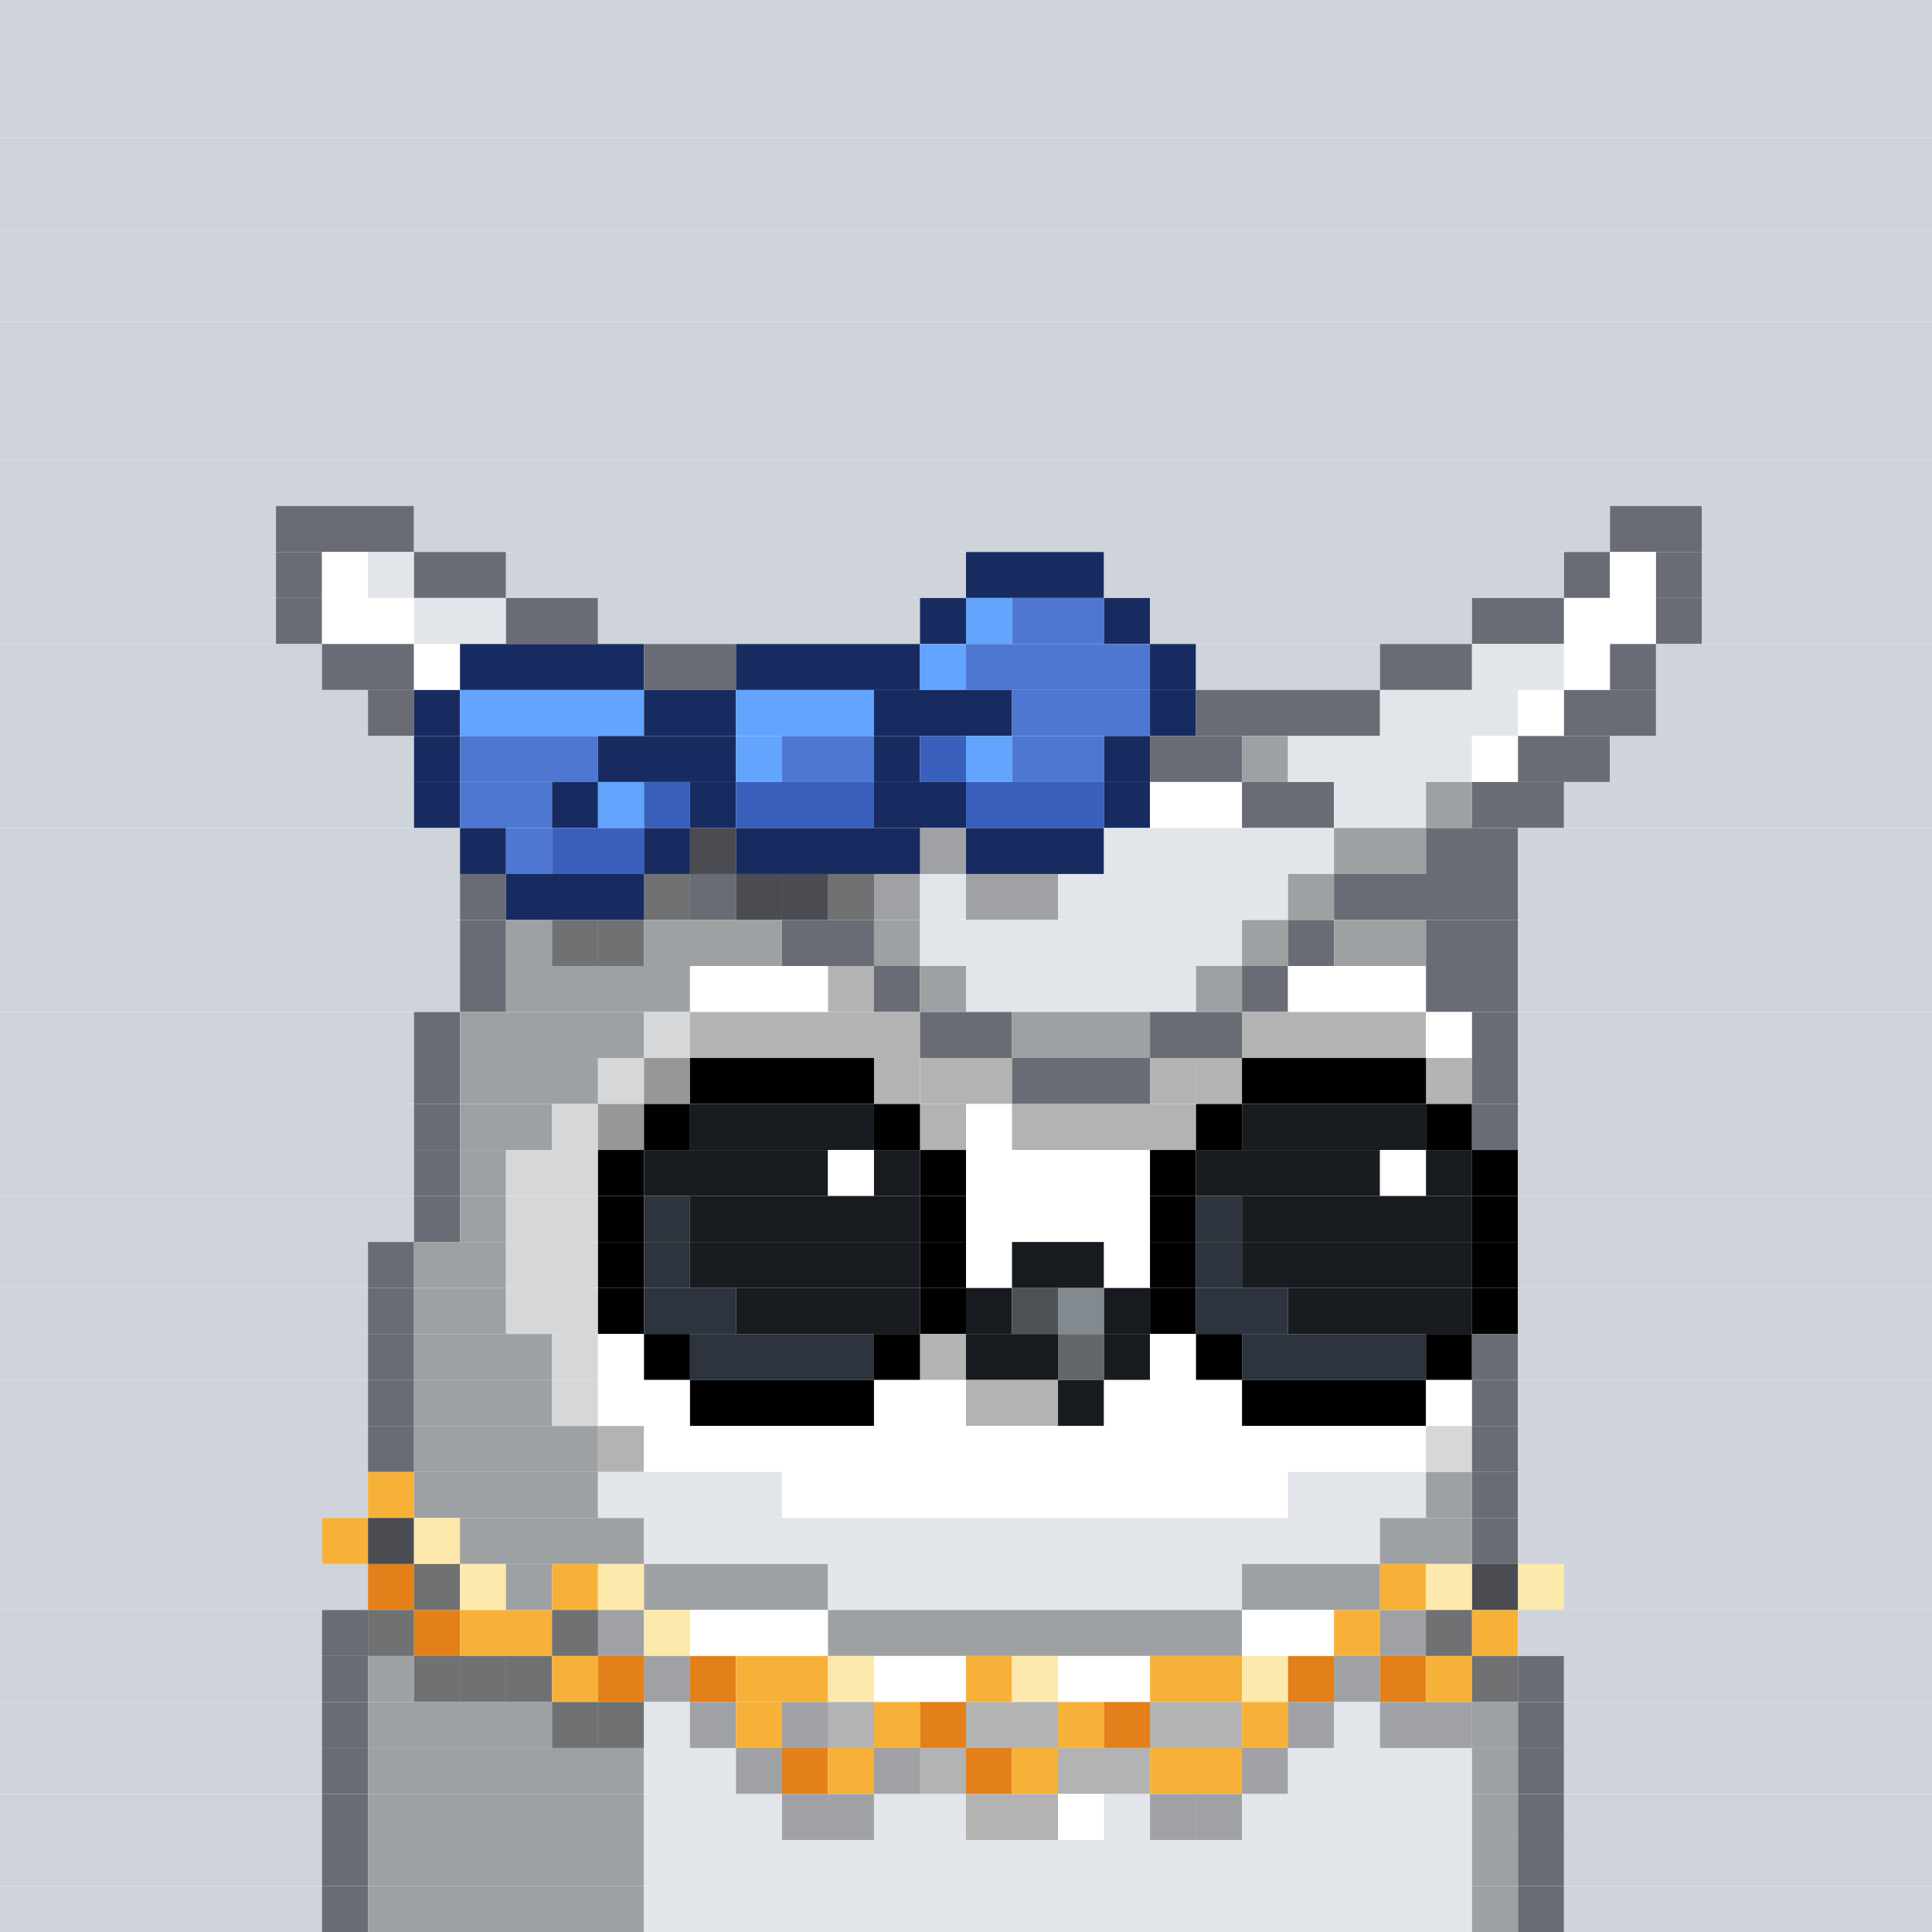 <svg id="bird-svg" xmlns="http://www.w3.org/2000/svg" preserveAspectRatio="xMinYMin meet" viewBox="0 0 42 42"><rect x="0" y="0" width="42" height="42" fill="#808080" stroke="none"/> <rect class='c85' x='0' y='0' width='42'/><rect class='c85' x='0' y='1' width='42'/><rect class='c85' x='0' y='2' width='42'/><rect class='c85' x='0' y='3' width='42'/><rect class='c85' x='0' y='4' width='42'/><rect class='c85' x='0' y='5' width='42'/><rect class='c85' x='0' y='6' width='42'/><rect class='c85' x='0' y='7' width='42'/><rect class='c85' x='0' y='8' width='42'/><rect class='c85' x='0' y='9' width='42'/><rect class='c85' x='0' y='10' width='42'/><rect class='c85' x='0' y='11' width='6'/><rect class='c205' x='6' y='11' width='3'/><rect class='c85' x='9' y='11' width='26'/><rect class='c205' x='35' y='11' width='2'/><rect class='c85' x='37' y='11' width='5'/><rect class='c85' x='0' y='12' width='6'/><rect class='c205' x='6' y='12' width='1'/><rect class='c138' x='7' y='12' width='1'/><rect class='c206' x='8' y='12' width='1'/><rect class='c205' x='9' y='12' width='2'/><rect class='c85' x='11' y='12' width='10'/><rect class='c171' x='21' y='12' width='3'/><rect class='c85' x='24' y='12' width='10'/><rect class='c205' x='34' y='12' width='1'/><rect class='c138' x='35' y='12' width='1'/><rect class='c205' x='36' y='12' width='1'/><rect class='c85' x='37' y='12' width='5'/><rect class='c85' x='0' y='13' width='6'/><rect class='c205' x='6' y='13' width='1'/><rect class='c138' x='7' y='13' width='2'/><rect class='c206' x='9' y='13' width='2'/><rect class='c205' x='11' y='13' width='2'/><rect class='c85' x='13' y='13' width='7'/><rect class='c171' x='20' y='13' width='1'/><rect class='c175' x='21' y='13' width='1'/><rect class='c173' x='22' y='13' width='2'/><rect class='c171' x='24' y='13' width='1'/><rect class='c85' x='25' y='13' width='7'/><rect class='c205' x='32' y='13' width='2'/><rect class='c138' x='34' y='13' width='2'/><rect class='c205' x='36' y='13' width='1'/><rect class='c85' x='37' y='13' width='5'/><rect class='c85' x='0' y='14' width='7'/><rect class='c205' x='7' y='14' width='2'/><rect class='c138' x='9' y='14' width='1'/><rect class='c171' x='10' y='14' width='4'/><rect class='c205' x='14' y='14' width='2'/><rect class='c171' x='16' y='14' width='4'/><rect class='c175' x='20' y='14' width='1'/><rect class='c173' x='21' y='14' width='4'/><rect class='c171' x='25' y='14' width='1'/><rect class='c85' x='26' y='14' width='4'/><rect class='c205' x='30' y='14' width='2'/><rect class='c206' x='32' y='14' width='2'/><rect class='c138' x='34' y='14' width='1'/><rect class='c205' x='35' y='14' width='1'/><rect class='c85' x='36' y='14' width='6'/><rect class='c85' x='0' y='15' width='8'/><rect class='c205' x='8' y='15' width='1'/><rect class='c171' x='9' y='15' width='1'/><rect class='c175' x='10' y='15' width='4'/><rect class='c171' x='14' y='15' width='2'/><rect class='c175' x='16' y='15' width='3'/><rect class='c171' x='19' y='15' width='3'/><rect class='c173' x='22' y='15' width='3'/><rect class='c171' x='25' y='15' width='1'/><rect class='c205' x='26' y='15' width='4'/><rect class='c206' x='30' y='15' width='3'/><rect class='c138' x='33' y='15' width='1'/><rect class='c205' x='34' y='15' width='2'/><rect class='c85' x='36' y='15' width='6'/><rect class='c85' x='0' y='16' width='9'/><rect class='c171' x='9' y='16' width='1'/><rect class='c173' x='10' y='16' width='3'/><rect class='c171' x='13' y='16' width='3'/><rect class='c175' x='16' y='16' width='1'/><rect class='c173' x='17' y='16' width='2'/><rect class='c171' x='19' y='16' width='1'/><rect class='c420' x='20' y='16' width='1'/><rect class='c175' x='21' y='16' width='1'/><rect class='c173' x='22' y='16' width='2'/><rect class='c171' x='24' y='16' width='1'/><rect class='c205' x='25' y='16' width='2'/><rect class='c207' x='27' y='16' width='1'/><rect class='c206' x='28' y='16' width='4'/><rect class='c138' x='32' y='16' width='1'/><rect class='c205' x='33' y='16' width='2'/><rect class='c85' x='35' y='16' width='7'/><rect class='c85' x='0' y='17' width='9'/><rect class='c171' x='9' y='17' width='1'/><rect class='c173' x='10' y='17' width='2'/><rect class='c171' x='12' y='17' width='1'/><rect class='c175' x='13' y='17' width='1'/><rect class='c420' x='14' y='17' width='1'/><rect class='c171' x='15' y='17' width='1'/><rect class='c420' x='16' y='17' width='3'/><rect class='c171' x='19' y='17' width='2'/><rect class='c420' x='21' y='17' width='3'/><rect class='c171' x='24' y='17' width='1'/><rect class='c138' x='25' y='17' width='2'/><rect class='c205' x='27' y='17' width='2'/><rect class='c206' x='29' y='17' width='2'/><rect class='c207' x='31' y='17' width='1'/><rect class='c205' x='32' y='17' width='2'/><rect class='c85' x='34' y='17' width='8'/><rect class='c85' x='0' y='18' width='10'/><rect class='c171' x='10' y='18' width='1'/><rect class='c173' x='11' y='18' width='1'/><rect class='c420' x='12' y='18' width='2'/><rect class='c205' x='15' y='18' width='1'/><rect class='c171' x='14' y='18' width='1'/><rect class='c865' x='15' y='18' width='1'/><rect class='c206' x='20' y='18' width='1'/><rect class='c171' x='16' y='18' width='4'/><rect class='c865' x='20' y='18' width='1'/><rect class='c171' x='21' y='18' width='3'/><rect class='c206' x='24' y='18' width='5'/><rect class='c207' x='29' y='18' width='2'/><rect class='c205' x='31' y='18' width='2'/><rect class='c85' x='33' y='18' width='9'/><rect class='c85' x='0' y='19' width='10'/><rect class='c205' x='10' y='19' width='1'/><rect class='c207' x='14' y='19' width='1'/><rect class='c171' x='11' y='19' width='3'/><rect class='c865' x='14' y='19' width='1'/><rect class='c205' x='16' y='19' width='1'/><rect class='c205' x='15' y='19' width='1'/><rect class='c206' x='19' y='19' width='1'/><rect class='c207' x='18' y='19' width='1'/><rect class='c205' x='17' y='19' width='1'/><rect class='c865' x='16' y='19' width='4'/><rect class='c206' x='21' y='19' width='1'/><rect class='c206' x='20' y='19' width='1'/><rect class='c206' x='22' y='19' width='1'/><rect class='c865' x='21' y='19' width='2'/><rect class='c206' x='23' y='19' width='5'/><rect class='c207' x='28' y='19' width='1'/><rect class='c205' x='29' y='19' width='4'/><rect class='c85' x='33' y='19' width='9'/><rect class='c85' x='0' y='20' width='10'/><rect class='c205' x='10' y='20' width='1'/><rect class='c207' x='12' y='20' width='1'/><rect class='c207' x='11' y='20' width='1'/><rect class='c207' x='13' y='20' width='1'/><rect class='c865' x='12' y='20' width='2'/><rect class='c207' x='14' y='20' width='3'/><rect class='c205' x='17' y='20' width='2'/><rect class='c207' x='19' y='20' width='1'/><rect class='c206' x='20' y='20' width='7'/><rect class='c207' x='27' y='20' width='1'/><rect class='c205' x='28' y='20' width='1'/><rect class='c207' x='29' y='20' width='2'/><rect class='c205' x='31' y='20' width='2'/><rect class='c85' x='33' y='20' width='9'/><rect class='c85' x='0' y='21' width='10'/><rect class='c205' x='10' y='21' width='1'/><rect class='c207' x='11' y='21' width='4'/><rect class='c138' x='15' y='21' width='3'/><rect class='c208' x='18' y='21' width='1'/><rect class='c205' x='19' y='21' width='1'/><rect class='c207' x='20' y='21' width='1'/><rect class='c206' x='21' y='21' width='5'/><rect class='c207' x='26' y='21' width='1'/><rect class='c205' x='27' y='21' width='1'/><rect class='c138' x='28' y='21' width='3'/><rect class='c205' x='31' y='21' width='2'/><rect class='c85' x='33' y='21' width='9'/><rect class='c85' x='0' y='22' width='9'/><rect class='c205' x='9' y='22' width='1'/><rect class='c207' x='10' y='22' width='4'/><rect class='c138' x='15' y='22' width='1'/><rect class='c209' x='14' y='22' width='1'/><rect class='c138' x='18' y='22' width='1'/><rect class='c138' x='17' y='22' width='1'/><rect class='c138' x='16' y='22' width='1'/><rect class='c865' x='15' y='22' width='4'/><rect class='c208' x='19' y='22' width='1'/><rect class='c205' x='20' y='22' width='2'/><rect class='c207' x='22' y='22' width='3'/><rect class='c138' x='27' y='22' width='1'/><rect class='c205' x='25' y='22' width='2'/><rect class='c138' x='30' y='22' width='1'/><rect class='c138' x='29' y='22' width='1'/><rect class='c138' x='28' y='22' width='1'/><rect class='c865' x='27' y='22' width='4'/><rect class='c138' x='31' y='22' width='1'/><rect class='c205' x='32' y='22' width='1'/><rect class='c85' x='33' y='22' width='9'/><rect class='c85' x='0' y='23' width='9'/><rect class='c205' x='9' y='23' width='1'/><rect class='c207' x='10' y='23' width='3'/><rect class='c209' x='14' y='23' width='1'/><rect class='c209' x='13' y='23' width='1'/><rect class='c865' x='14' y='23' width='1'/><rect class='c138' x='19' y='23' width='1'/><rect class='c165' x='15' y='23' width='4'/><rect class='c865' x='19' y='23' width='1'/><rect class='c208' x='20' y='23' width='2'/><rect class='c205' x='22' y='23' width='3'/><rect class='c138' x='26' y='23' width='1'/><rect class='c208' x='25' y='23' width='1'/><rect class='c865' x='26' y='23' width='1'/><rect class='c138' x='31' y='23' width='1'/><rect class='c165' x='27' y='23' width='4'/><rect class='c865' x='31' y='23' width='1'/><rect class='c205' x='32' y='23' width='1'/><rect class='c85' x='33' y='23' width='9'/><rect class='c85' x='0' y='24' width='9'/><rect class='c205' x='9' y='24' width='1'/><rect class='c207' x='10' y='24' width='2'/><rect class='c209' x='13' y='24' width='1'/><rect class='c209' x='12' y='24' width='1'/><rect class='c865' x='13' y='24' width='1'/><rect class='c165' x='14' y='24' width='1'/><rect class='c181' x='15' y='24' width='4'/><rect class='c138' x='20' y='24' width='1'/><rect class='c165' x='19' y='24' width='1'/><rect class='c865' x='20' y='24' width='1'/><rect class='c138' x='21' y='24' width='1'/><rect class='c138' x='25' y='24' width='1'/><rect class='c208' x='22' y='24' width='3'/><rect class='c865' x='25' y='24' width='1'/><rect class='c165' x='26' y='24' width='1'/><rect class='c181' x='27' y='24' width='4'/><rect class='c165' x='31' y='24' width='1'/><rect class='c205' x='32' y='24' width='1'/><rect class='c85' x='33' y='24' width='9'/><rect class='c85' x='0' y='25' width='9'/><rect class='c205' x='9' y='25' width='1'/><rect class='c207' x='10' y='25' width='1'/><rect class='c209' x='11' y='25' width='2'/><rect class='c165' x='13' y='25' width='1'/><rect class='c181' x='14' y='25' width='4'/><rect class='c138' x='18' y='25' width='1'/><rect class='c181' x='19' y='25' width='1'/><rect class='c165' x='20' y='25' width='1'/><rect class='c138' x='21' y='25' width='4'/><rect class='c165' x='25' y='25' width='1'/><rect class='c181' x='26' y='25' width='4'/><rect class='c138' x='30' y='25' width='1'/><rect class='c181' x='31' y='25' width='1'/><rect class='c165' x='32' y='25' width='1'/><rect class='c85' x='33' y='25' width='9'/><rect class='c85' x='0' y='26' width='9'/><rect class='c205' x='9' y='26' width='1'/><rect class='c207' x='10' y='26' width='1'/><rect class='c209' x='11' y='26' width='2'/><rect class='c165' x='13' y='26' width='1'/><rect class='c325' x='14' y='26' width='1'/><rect class='c181' x='15' y='26' width='5'/><rect class='c165' x='20' y='26' width='1'/><rect class='c138' x='21' y='26' width='4'/><rect class='c165' x='25' y='26' width='1'/><rect class='c325' x='26' y='26' width='1'/><rect class='c181' x='27' y='26' width='5'/><rect class='c165' x='32' y='26' width='1'/><rect class='c85' x='33' y='26' width='9'/><rect class='c85' x='0' y='27' width='8'/><rect class='c205' x='8' y='27' width='1'/><rect class='c207' x='9' y='27' width='2'/><rect class='c209' x='11' y='27' width='2'/><rect class='c165' x='13' y='27' width='1'/><rect class='c325' x='14' y='27' width='1'/><rect class='c181' x='15' y='27' width='5'/><rect class='c165' x='20' y='27' width='1'/><rect class='c138' x='21' y='27' width='1'/><rect class='c140' x='22' y='27' width='2'/><rect class='c138' x='24' y='27' width='1'/><rect class='c165' x='25' y='27' width='1'/><rect class='c325' x='26' y='27' width='1'/><rect class='c181' x='27' y='27' width='5'/><rect class='c165' x='32' y='27' width='1'/><rect class='c85' x='33' y='27' width='9'/><rect class='c85' x='0' y='28' width='8'/><rect class='c205' x='8' y='28' width='1'/><rect class='c207' x='9' y='28' width='2'/><rect class='c209' x='11' y='28' width='2'/><rect class='c165' x='13' y='28' width='1'/><rect class='c325' x='14' y='28' width='2'/><rect class='c181' x='16' y='28' width='4'/><rect class='c165' x='20' y='28' width='1'/><rect class='c140' x='21' y='28' width='1'/><rect class='c158' x='22' y='28' width='1'/><rect class='c143' x='23' y='28' width='1'/><rect class='c140' x='24' y='28' width='1'/><rect class='c165' x='25' y='28' width='1'/><rect class='c325' x='26' y='28' width='2'/><rect class='c181' x='28' y='28' width='4'/><rect class='c165' x='32' y='28' width='1'/><rect class='c85' x='33' y='28' width='9'/><rect class='c85' x='0' y='29' width='8'/><rect class='c205' x='8' y='29' width='1'/><rect class='c207' x='9' y='29' width='3'/><rect class='c209' x='12' y='29' width='1'/><rect class='c138' x='13' y='29' width='1'/><rect class='c165' x='14' y='29' width='1'/><rect class='c325' x='15' y='29' width='4'/><rect class='c138' x='20' y='29' width='1'/><rect class='c165' x='19' y='29' width='1'/><rect class='c865' x='20' y='29' width='1'/><rect class='c140' x='21' y='29' width='2'/><rect class='c142' x='23' y='29' width='1'/><rect class='c140' x='24' y='29' width='1'/><rect class='c138' x='25' y='29' width='1'/><rect class='c165' x='26' y='29' width='1'/><rect class='c325' x='27' y='29' width='4'/><rect class='c165' x='31' y='29' width='1'/><rect class='c205' x='32' y='29' width='1'/><rect class='c85' x='33' y='29' width='9'/><rect class='c85' x='0' y='30' width='8'/><rect class='c205' x='8' y='30' width='1'/><rect class='c207' x='9' y='30' width='3'/><rect class='c209' x='12' y='30' width='1'/><rect class='c138' x='13' y='30' width='2'/><rect class='c165' x='15' y='30' width='4'/><rect class='c138' x='21' y='30' width='1'/><rect class='c138' x='19' y='30' width='2'/><rect class='c138' x='22' y='30' width='1'/><rect class='c865' x='21' y='30' width='2'/><rect class='c140' x='23' y='30' width='1'/><rect class='c138' x='24' y='30' width='3'/><rect class='c165' x='27' y='30' width='4'/><rect class='c138' x='31' y='30' width='1'/><rect class='c205' x='32' y='30' width='1'/><rect class='c85' x='33' y='30' width='9'/><rect class='c85' x='0' y='31' width='8'/><rect class='c205' x='8' y='31' width='1'/><rect class='c207' x='9' y='31' width='4'/><rect class='c208' x='13' y='31' width='1'/><rect class='c138' x='14' y='31' width='17'/><rect class='c209' x='31' y='31' width='1'/><rect class='c205' x='32' y='31' width='1'/><rect class='c85' x='33' y='31' width='9'/><rect class='c85' x='0' y='32' width='8'/><rect class='c848' x='8' y='32' width='1'/><rect class='c207' x='9' y='32' width='4'/><rect class='c206' x='13' y='32' width='4'/><rect class='c138' x='17' y='32' width='11'/><rect class='c206' x='28' y='32' width='3'/><rect class='c207' x='31' y='32' width='1'/><rect class='c205' x='32' y='32' width='1'/><rect class='c85' x='33' y='32' width='9'/><rect class='c85' x='0' y='33' width='7'/><rect class='c205' x='8' y='33' width='1'/><rect class='c848' x='7' y='33' width='1'/><rect class='c865' x='8' y='33' width='1'/><rect class='c849' x='9' y='33' width='1'/><rect class='c207' x='10' y='33' width='4'/><rect class='c206' x='14' y='33' width='16'/><rect class='c207' x='30' y='33' width='2'/><rect class='c205' x='32' y='33' width='1'/><rect class='c85' x='33' y='33' width='9'/><rect class='c85' x='0' y='34' width='8'/><rect class='c207' x='9' y='34' width='1'/><rect class='c850' x='8' y='34' width='1'/><rect class='c865' x='9' y='34' width='1'/><rect class='c849' x='10' y='34' width='1'/><rect class='c207' x='11' y='34' width='1'/><rect class='c848' x='12' y='34' width='1'/><rect class='c849' x='13' y='34' width='1'/><rect class='c207' x='14' y='34' width='4'/><rect class='c206' x='18' y='34' width='9'/><rect class='c207' x='27' y='34' width='3'/><rect class='c848' x='30' y='34' width='1'/><rect class='c205' x='32' y='34' width='1'/><rect class='c849' x='31' y='34' width='1'/><rect class='c865' x='32' y='34' width='1'/><rect class='c849' x='33' y='34' width='1'/><rect class='c85' x='34' y='34' width='8'/><rect class='c85' x='0' y='35' width='7'/><rect class='c207' x='8' y='35' width='1'/><rect class='c205' x='7' y='35' width='1'/><rect class='c865' x='8' y='35' width='1'/><rect class='c850' x='9' y='35' width='1'/><rect class='c207' x='12' y='35' width='1'/><rect class='c848' x='10' y='35' width='2'/><rect class='c206' x='13' y='35' width='1'/><rect class='c865' x='12' y='35' width='2'/><rect class='c849' x='14' y='35' width='1'/><rect class='c138' x='15' y='35' width='3'/><rect class='c207' x='18' y='35' width='9'/><rect class='c138' x='27' y='35' width='2'/><rect class='c206' x='30' y='35' width='1'/><rect class='c848' x='29' y='35' width='1'/><rect class='c207' x='31' y='35' width='1'/><rect class='c865' x='30' y='35' width='2'/><rect class='c848' x='32' y='35' width='1'/><rect class='c85' x='33' y='35' width='9'/><rect class='c85' x='0' y='36' width='7'/><rect class='c205' x='7' y='36' width='1'/><rect class='c207' x='9' y='36' width='1'/><rect class='c207' x='8' y='36' width='1'/><rect class='c207' x='11' y='36' width='1'/><rect class='c207' x='10' y='36' width='1'/><rect class='c865' x='9' y='36' width='3'/><rect class='c848' x='12' y='36' width='1'/><rect class='c206' x='14' y='36' width='1'/><rect class='c850' x='13' y='36' width='1'/><rect class='c865' x='14' y='36' width='1'/><rect class='c850' x='15' y='36' width='1'/><rect class='c848' x='16' y='36' width='2'/><rect class='c849' x='18' y='36' width='1'/><rect class='c138' x='19' y='36' width='2'/><rect class='c848' x='21' y='36' width='1'/><rect class='c849' x='22' y='36' width='1'/><rect class='c138' x='23' y='36' width='2'/><rect class='c848' x='25' y='36' width='2'/><rect class='c849' x='27' y='36' width='1'/><rect class='c206' x='29' y='36' width='1'/><rect class='c850' x='28' y='36' width='1'/><rect class='c865' x='29' y='36' width='1'/><rect class='c850' x='30' y='36' width='1'/><rect class='c207' x='32' y='36' width='1'/><rect class='c848' x='31' y='36' width='1'/><rect class='c865' x='32' y='36' width='1'/><rect class='c205' x='33' y='36' width='1'/><rect class='c85' x='34' y='36' width='8'/><rect class='c85' x='0' y='37' width='7'/><rect class='c205' x='7' y='37' width='1'/><rect class='c207' x='12' y='37' width='1'/><rect class='c207' x='8' y='37' width='4'/><rect class='c207' x='13' y='37' width='1'/><rect class='c865' x='12' y='37' width='2'/><rect class='c206' x='15' y='37' width='1'/><rect class='c206' x='14' y='37' width='1'/><rect class='c865' x='15' y='37' width='1'/><rect class='c206' x='17' y='37' width='1'/><rect class='c848' x='16' y='37' width='1'/><rect class='c138' x='18' y='37' width='1'/><rect class='c865' x='17' y='37' width='2'/><rect class='c848' x='19' y='37' width='1'/><rect class='c138' x='21' y='37' width='1'/><rect class='c850' x='20' y='37' width='1'/><rect class='c138' x='22' y='37' width='1'/><rect class='c865' x='21' y='37' width='2'/><rect class='c848' x='23' y='37' width='1'/><rect class='c138' x='25' y='37' width='1'/><rect class='c850' x='24' y='37' width='1'/><rect class='c138' x='26' y='37' width='1'/><rect class='c865' x='25' y='37' width='2'/><rect class='c206' x='28' y='37' width='1'/><rect class='c848' x='27' y='37' width='1'/><rect class='c865' x='28' y='37' width='1'/><rect class='c206' x='30' y='37' width='1'/><rect class='c206' x='29' y='37' width='1'/><rect class='c206' x='31' y='37' width='1'/><rect class='c865' x='30' y='37' width='2'/><rect class='c207' x='32' y='37' width='1'/><rect class='c205' x='33' y='37' width='1'/><rect class='c85' x='34' y='37' width='8'/><rect class='c85' x='0' y='38' width='7'/><rect class='c205' x='7' y='38' width='1'/><rect class='c207' x='8' y='38' width='6'/><rect class='c206' x='16' y='38' width='1'/><rect class='c206' x='14' y='38' width='2'/><rect class='c865' x='16' y='38' width='1'/><rect class='c850' x='17' y='38' width='1'/><rect class='c206' x='19' y='38' width='1'/><rect class='c848' x='18' y='38' width='1'/><rect class='c138' x='20' y='38' width='1'/><rect class='c865' x='19' y='38' width='2'/><rect class='c850' x='21' y='38' width='1'/><rect class='c138' x='23' y='38' width='1'/><rect class='c848' x='22' y='38' width='1'/><rect class='c138' x='24' y='38' width='1'/><rect class='c865' x='23' y='38' width='2'/><rect class='c206' x='27' y='38' width='1'/><rect class='c848' x='25' y='38' width='2'/><rect class='c865' x='27' y='38' width='1'/><rect class='c206' x='28' y='38' width='4'/><rect class='c207' x='32' y='38' width='1'/><rect class='c205' x='33' y='38' width='1'/><rect class='c85' x='34' y='38' width='8'/><rect class='c85' x='0' y='39' width='7'/><rect class='c205' x='7' y='39' width='1'/><rect class='c207' x='8' y='39' width='6'/><rect class='c206' x='17' y='39' width='1'/><rect class='c206' x='14' y='39' width='3'/><rect class='c206' x='18' y='39' width='1'/><rect class='c865' x='17' y='39' width='2'/><rect class='c138' x='21' y='39' width='1'/><rect class='c206' x='19' y='39' width='2'/><rect class='c138' x='22' y='39' width='1'/><rect class='c865' x='21' y='39' width='2'/><rect class='c138' x='23' y='39' width='1'/><rect class='c206' x='25' y='39' width='1'/><rect class='c206' x='24' y='39' width='1'/><rect class='c206' x='26' y='39' width='1'/><rect class='c865' x='25' y='39' width='2'/><rect class='c206' x='27' y='39' width='5'/><rect class='c207' x='32' y='39' width='1'/><rect class='c205' x='33' y='39' width='1'/><rect class='c85' x='34' y='39' width='8'/><rect class='c85' x='0' y='40' width='7'/><rect class='c205' x='7' y='40' width='1'/><rect class='c207' x='8' y='40' width='6'/><rect class='c206' x='14' y='40' width='18'/><rect class='c207' x='32' y='40' width='1'/><rect class='c205' x='33' y='40' width='1'/><rect class='c85' x='34' y='40' width='8'/><rect class='c85' x='0' y='41' width='7'/><rect class='c205' x='7' y='41' width='1'/><rect class='c207' x='8' y='41' width='6'/><rect class='c206' x='14' y='41' width='18'/><rect class='c207' x='32' y='41' width='1'/><rect class='c205' x='33' y='41' width='1'/><rect class='c85' x='34' y='41' width='8'/><style>rect{height:1px;} #bird-svg{shape-rendering: crispedges;} .c85{fill:rgb(206,212,217)}.c138{fill:rgb(255,255,255)}.c140{fill:rgb(23,27,31)}.c142{fill:rgb(99,103,107)}.c143{fill:rgb(130,138,143)}.c158{fill:rgb(79,82,85)}.c165{fill:rgb(0,0,0)}.c171{fill:rgb(24,43,97)}.c173{fill:rgb(78,119,209)}.c175{fill:rgb(98,164,254)}.c181{fill:rgb(24,27,31)}.c205{fill:rgb(106,108,117)}.c206{fill:rgb(226,230,235)}.c207{fill:rgb(158,161,164)}.c208{fill:rgb(179,179,179)}.c209{fill:rgb(213,215,217)}.c325{fill:rgb(45,52,61)}.c420{fill:rgb(56,96,188)}.c848{fill:rgb(248,177,56)}.c849{fill:rgb(252,233,171)}.c850{fill:rgb(227,128,25)}.c865{fill:rgba(0,0,0,0.30)}</style></svg>
